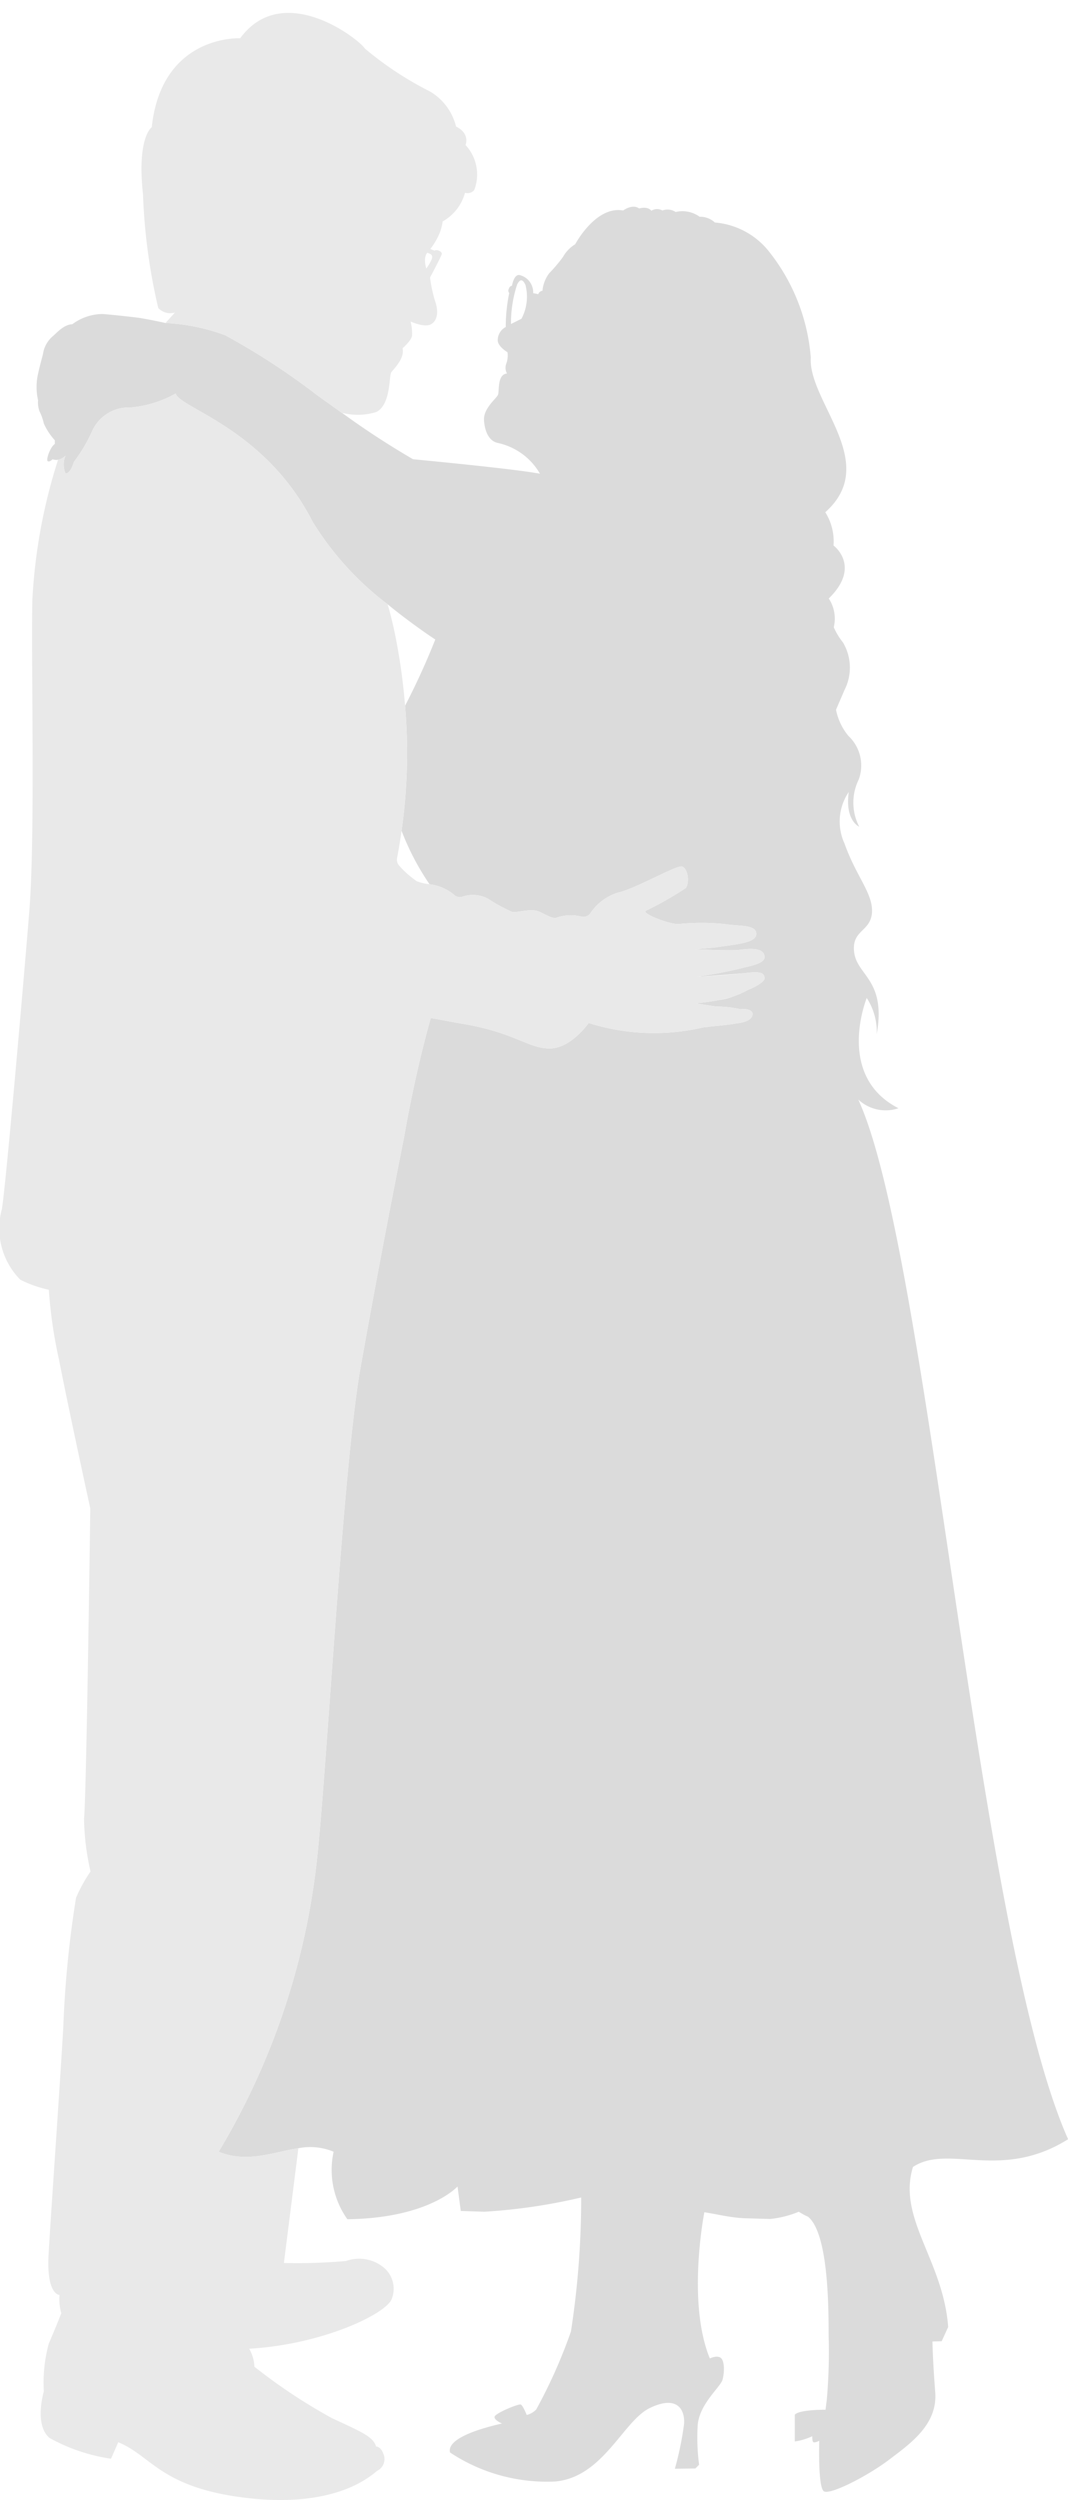 <svg id="Capa_1" data-name="Capa 1" xmlns="http://www.w3.org/2000/svg" viewBox="0 0 42.75 100">
  <defs>
    <style>
      .cls-1 {
        fill: #dbdbdb;
      }

      .cls-2 {
        fill: #e9e9e9;
      }
    </style>
  </defs>
  <path class="cls-1" d="M34.354,43.98a1.604,1.604,0,0,0,1.61.35c-2.54-1.3-1.27-4.41-1.27-4.41a2.482,2.482,0,0,1,.4,1.45c.38-2.16-.76-2.33-.9-3.25-.13-.93.65-.83.71-1.61.05-.77-.63-1.44-1.1-2.77a2.102,2.102,0,0,1,.17-2.06c-.16,1.15.42,1.39.42,1.39a2.09,2.09,0,0,1-.02-1.89,1.623,1.623,0,0,0-.41-1.74,2.344,2.344,0,0,1-.5-1.05l.34-.79a1.971,1.971,0,0,0-.06-1.9,2.7,2.7,0,0,1-.37-.61,1.467,1.467,0,0,0-.2-1.15c1.32-1.29.19-2.12.19-2.12a2.17,2.17,0,0,0-.33-1.33c2.23-1.98-.69-4.42-.58-6.19a7.791,7.791,0,0,0-1.73-4.31A3.086,3.086,0,0,0,28.614,8.9a.865.865,0,0,0-.61-.23,1.176,1.176,0,0,0-.96-.19.583.583,0,0,0-.53-.06.425.425,0,0,0-.44.01c-.17-.2-.49-.09-.49-.09-.27-.2-.64.08-.64.08-1.1-.2-1.92,1.35-1.92,1.35a1.391,1.391,0,0,0-.49.51,6.175,6.175,0,0,1-.55.65,1.355,1.355,0,0,0-.27.7.205.205,0,0,0-.17.14,1.043,1.043,0,0,0-.2-.04.742.742,0,0,0-.07-.34.701.701,0,0,0-.49-.39c-.22-.02-.29.43-.29.43s-.09,0-.13.13a.14.14,0,0,0,.02.16,6.663,6.663,0,0,0-.14,1.36.6.6,0,0,0-.32.56c.03.24.39.45.39.45a.943.943,0,0,1-.05.46.472.472,0,0,0,.03.39c-.4.04-.3.7-.36.85-.05.14-.59.54-.56,1.02.03.47.21.84.56.91a2.572,2.572,0,0,1,1.68,1.23c-1.03-.2-5.08-.58-5.08-.58a32.92,32.92,0,0,1-2.85-1.86h-.01c-.33-.24-.66-.47-.99-.71a27.931,27.931,0,0,0-3.67-2.39,7.972,7.972,0,0,0-2.39-.49c-.63-.14-1.08-.21-1.08-.21s-.82-.1-1.43-.15a2.054,2.054,0,0,0-1.22.41c-.33.01-.61.33-.77.47a1.157,1.157,0,0,0-.38.6c-.05.27-.09.33-.22.91a2.363,2.363,0,0,0,0,1.06,1.018,1.018,0,0,0,.06.45,1.991,1.991,0,0,1,.17.48,2.48,2.48,0,0,0,.44.67v.15c-.18.11-.37.65-.28.69.08.04.19-.08.19-.08a.425.425,0,0,0,.22.02.56.56,0,0,0,.3-.17.917.917,0,0,0,0,.72c.22-.01.33-.46.33-.46a6.248,6.248,0,0,0,.75-1.27,1.599,1.599,0,0,1,1.52-.91,4.51,4.51,0,0,0,1.81-.56c.14.58,3.57,1.39,5.48,5.13a12.105,12.105,0,0,0,3,3.3c.51.42.99.77,1.34,1.02s.57.39.57.39a28.775,28.775,0,0,1-1.21,2.65,22.02,22.02,0,0,1-.14,5,10.213,10.213,0,0,0,1.12,2.14,1.89,1.89,0,0,1,.98.42.334.334,0,0,0,.33.08,1.275,1.275,0,0,1,1.03.08,7.084,7.084,0,0,0,.95.52c.2.06.77-.16,1.11,0,.34.16.47.25.65.25a1.708,1.708,0,0,1,1.01-.06.343.343,0,0,0,.37-.12,2.08,2.08,0,0,1,1.09-.83c.69-.14,2.36-1.11,2.58-1.05.22.05.33.59.16.86a14.024,14.024,0,0,1-1.62.92c-.1.12.99.55,1.34.52a9.138,9.138,0,0,1,1.82,0c.61.1,1.28.01,1.28.4-.01.37-.82.41-1.72.55h-.03l-.7.06s1.33.06,1.67.03h.04c.28-.03,1.07-.17,1.07.29,0,.28-.75.38-.88.43a18.19,18.19,0,0,1-1.85.35s.07,0,.19-.01c.35-.02,1.12-.08,1.68-.13h.04c.69-.1.82,0,.82.21,0,.12-.33.32-.6.43a.944.944,0,0,0-.11.05,1.401,1.401,0,0,1-.21.1.161.161,0,0,1-.07.04c-.06.02-.13.05-.21.08a.762.762,0,0,0-.11.04,2.627,2.627,0,0,1-.5.12,8.562,8.562,0,0,1-.94.13s.57.1.82.13a4.469,4.469,0,0,1,.97.11c.2-.04.48.03.48.18,0,.14-.1.33-.67.39-.15.03-.47.07-.8.1-.11.01-.23.02-.34.04a1.103,1.103,0,0,0-.18.02,8.676,8.676,0,0,1-4.57-.18s-.72,1.04-1.59,1.02c-.88-.02-1.39-.66-3.59-1.01l-1.14-.21c-.67,2.37-1.06,4.72-1.06,4.72-.26,1.31-1.01,5.09-1.77,9.37-.33,1.89-.67,5.86-.96,9.75-.29,3.88-.55,7.68-.71,9.26A28.803,28.803,0,0,1,8.754,86.07c1.14.47,2.19.01,3.19-.14a2.437,2.437,0,0,1,1.41.14,3.411,3.411,0,0,0,.55,2.7c3.28-.04,4.41-1.31,4.41-1.31l.13.98h.02l.92.03a22.757,22.757,0,0,0,3.88-.57A34.92,34.92,0,0,1,22.854,93.26a20.64,20.64,0,0,1-1.39,3.12.808.808,0,0,1-.38.22s-.15-.38-.24-.42c-.1-.03-1.05.36-1.05.5s.3.26.3.26c-2.08.48-2.13.96-2.08,1.16a7.013,7.013,0,0,0,4.22,1.16c1.92-.18,2.71-2.43,3.78-2.94,1.08-.52,1.4.05,1.37.62a12.733,12.733,0,0,1-.37,1.81l.82-.01.15-.15a8.232,8.232,0,0,1-.06-1.52c.03-.89.93-1.59,1-1.89.08-.3.08-.76-.08-.87-.16-.11-.43.03-.43.03-.93-2.26-.22-5.85-.22-5.85.61.1.89.18,1.43.23.05,0,.11.01.16.01l1.04.03a4.043,4.043,0,0,0,1.15-.29,2.654,2.654,0,0,0,.37.2c.95.77.8,4.66.83,4.95A22.109,22.109,0,0,1,33.094,96l-.05.39s-1.06-.01-1.23.2v1.07a2.523,2.523,0,0,0,.7-.21s-.01.22.05.24c.06.03.23-.06.23-.06s-.06,1.84.18,2.02c.24.17,1.78-.62,2.64-1.28.86-.65,1.93-1.41,1.82-2.7-.1-1.29-.11-2.01-.11-2.01l.37-.01.26-.57c-.2-2.68-2.04-4.34-1.41-6.4,1.42-.94,3.51.58,6.21-1.11C39.094,77.36,37.194,50.14,34.354,43.98Zm-13.48-31.23-.42.21a4.908,4.908,0,0,1,.25-1.59c.11-.2.21-.23.33.03A1.891,1.891,0,0,1,20.874,12.75Z"/>
  <g>
    <path class="cls-2" d="M18.634,5.8s.2-.45-.38-.74a2.238,2.238,0,0,0-1.06-1.41A13.418,13.418,0,0,1,14.614,1.95c-.29-.43-3.3-2.73-5-.42,0,0-3.14-.16-3.54,3.56,0,0-.6.4-.35,2.68A23.449,23.449,0,0,0,6.334,12.32a.655.655,0,0,0,.67.18l-.38.42a7.972,7.972,0,0,1,2.39.49A27.931,27.931,0,0,1,12.684,15.8c.33.24.66.47.99.71h.01a2.502,2.502,0,0,0,1.38-.03c.59-.3.5-1.44.6-1.59.11-.15.54-.55.45-.96,0,0,.34-.29.38-.5a1.919,1.919,0,0,0-.06-.57s.56.26.82.11c.26-.15.31-.51.16-.93a5.682,5.682,0,0,1-.2-.94s.45-.84.47-.94c.02-.11-.24-.2-.28-.13l-.18-.07a2.683,2.683,0,0,0,.41-.73c.1-.34.08-.37.08-.37a1.872,1.872,0,0,0,.9-1.15.342.342,0,0,0,.37-.11A1.732,1.732,0,0,0,18.634,5.8Zm-1.35,4.56a1.767,1.767,0,0,1-.22.38s-.14-.42.04-.63C17.214,10.15,17.344,10.18,17.284,10.36Z"/>
    <path class="cls-2" d="M30.604,39.14c0,.12-.33.32-.6.43a.944.944,0,0,0-.11.05,1.401,1.401,0,0,1-.21.1.161.161,0,0,1-.07.04c-.06.02-.13.05-.21.08a.762.762,0,0,0-.11.04c-.14.04-.3.08-.5.12a8.562,8.562,0,0,1-.94.13s.57.1.82.13a4.469,4.469,0,0,1,.97.11c.2-.04.48.03.48.18,0,.14-.1.33-.67.39-.15.03-.47.07-.8.1-.11.01-.23.02-.34.04a1.103,1.103,0,0,0-.18.02,8.676,8.676,0,0,1-4.57-.18s-.72,1.04-1.59,1.02c-.88-.02-1.39-.66-3.59-1.01l-1.14-.21c-.67,2.37-1.06,4.72-1.06,4.72-.26,1.31-1.01,5.09-1.77,9.37-.33,1.89-.67,5.86-.96,9.75-.29,3.88-.55,7.68-.71,9.26A28.803,28.803,0,0,1,8.754,86.07c1.14.47,2.19.01,3.19-.14l-.58,4.59a22.135,22.135,0,0,0,2.49-.08,1.55,1.55,0,0,1,1.44.21A1.108,1.108,0,0,1,15.684,91.95c-.2.59-2.75,1.83-5.71,2a1.573,1.573,0,0,1,.21.72,22.089,22.089,0,0,0,3.11,2.06c1.21.56,1.64.74,1.76,1.13,0,0,.19,0,.29.29a.521.521,0,0,1-.24.68c-.27.2-1.59,1.48-5.13,1.1-3.53-.39-3.89-1.69-5.24-2.24l-.29.66a7.231,7.231,0,0,1-2.46-.83c-.63-.53-.23-1.86-.23-1.86a5.958,5.958,0,0,1,.2-1.92c.25-.57.5-1.21.5-1.21a1.983,1.983,0,0,1-.07-.73s-.53,0-.44-1.61c.09-1.6.45-6.68.59-9.11a41.981,41.981,0,0,1,.51-5.17,6.076,6.076,0,0,1,.58-1.05,9.961,9.961,0,0,1-.26-2.11c.1-1.05.25-12.41.25-12.41s-.83-3.8-1.25-5.94a18.829,18.829,0,0,1-.41-2.81,4.723,4.723,0,0,1-1.14-.4,2.914,2.914,0,0,1-.74-2.82c.15-.84.85-8.86,1.1-11.93.24-3.08.07-9.71.12-12.42a22.048,22.048,0,0,1,1.03-5.63.56.56,0,0,0,.3-.17.917.917,0,0,0,0,.72c.22-.01.33-.46.33-.46a6.248,6.248,0,0,0,.75-1.27,1.599,1.599,0,0,1,1.52-.91,4.51,4.51,0,0,0,1.81-.56c.14.58,3.57,1.39,5.48,5.13a12.105,12.105,0,0,0,3,3.3c.01.03.14.45.29,1.16a24.158,24.158,0,0,1,.41,2.9,22.02,22.02,0,0,1-.14,5c-.05.36-.11.73-.18,1.09a.357.357,0,0,0,.08.3,3.778,3.778,0,0,0,.71.63,2.011,2.011,0,0,0,.51.12,1.89,1.89,0,0,1,.98.42.334.334,0,0,0,.33.08,1.275,1.275,0,0,1,1.03.08,7.084,7.084,0,0,0,.95.52c.2.06.77-.16,1.11,0,.34.16.47.25.65.25a1.708,1.708,0,0,1,1.01-.06.343.343,0,0,0,.37-.12,2.08,2.08,0,0,1,1.09-.83c.69-.14,2.36-1.11,2.58-1.05.22.05.33.59.16.86a14.024,14.024,0,0,1-1.62.92c-.1.12.99.55,1.34.52a9.138,9.138,0,0,1,1.82,0c.61.1,1.28.01,1.28.4-.01.37-.82.41-1.72.55h-.03l-.7.06s1.33.06,1.67.03h.04c.28-.03,1.07-.17,1.07.29,0,.28-.75.38-.88.43a18.19,18.19,0,0,1-1.85.35s.07,0,.19-.01c.36-.01,1.13-.06,1.68-.13h.04C30.474,38.83,30.604,38.93,30.604,39.14Z"/>
  </g>
</svg>
